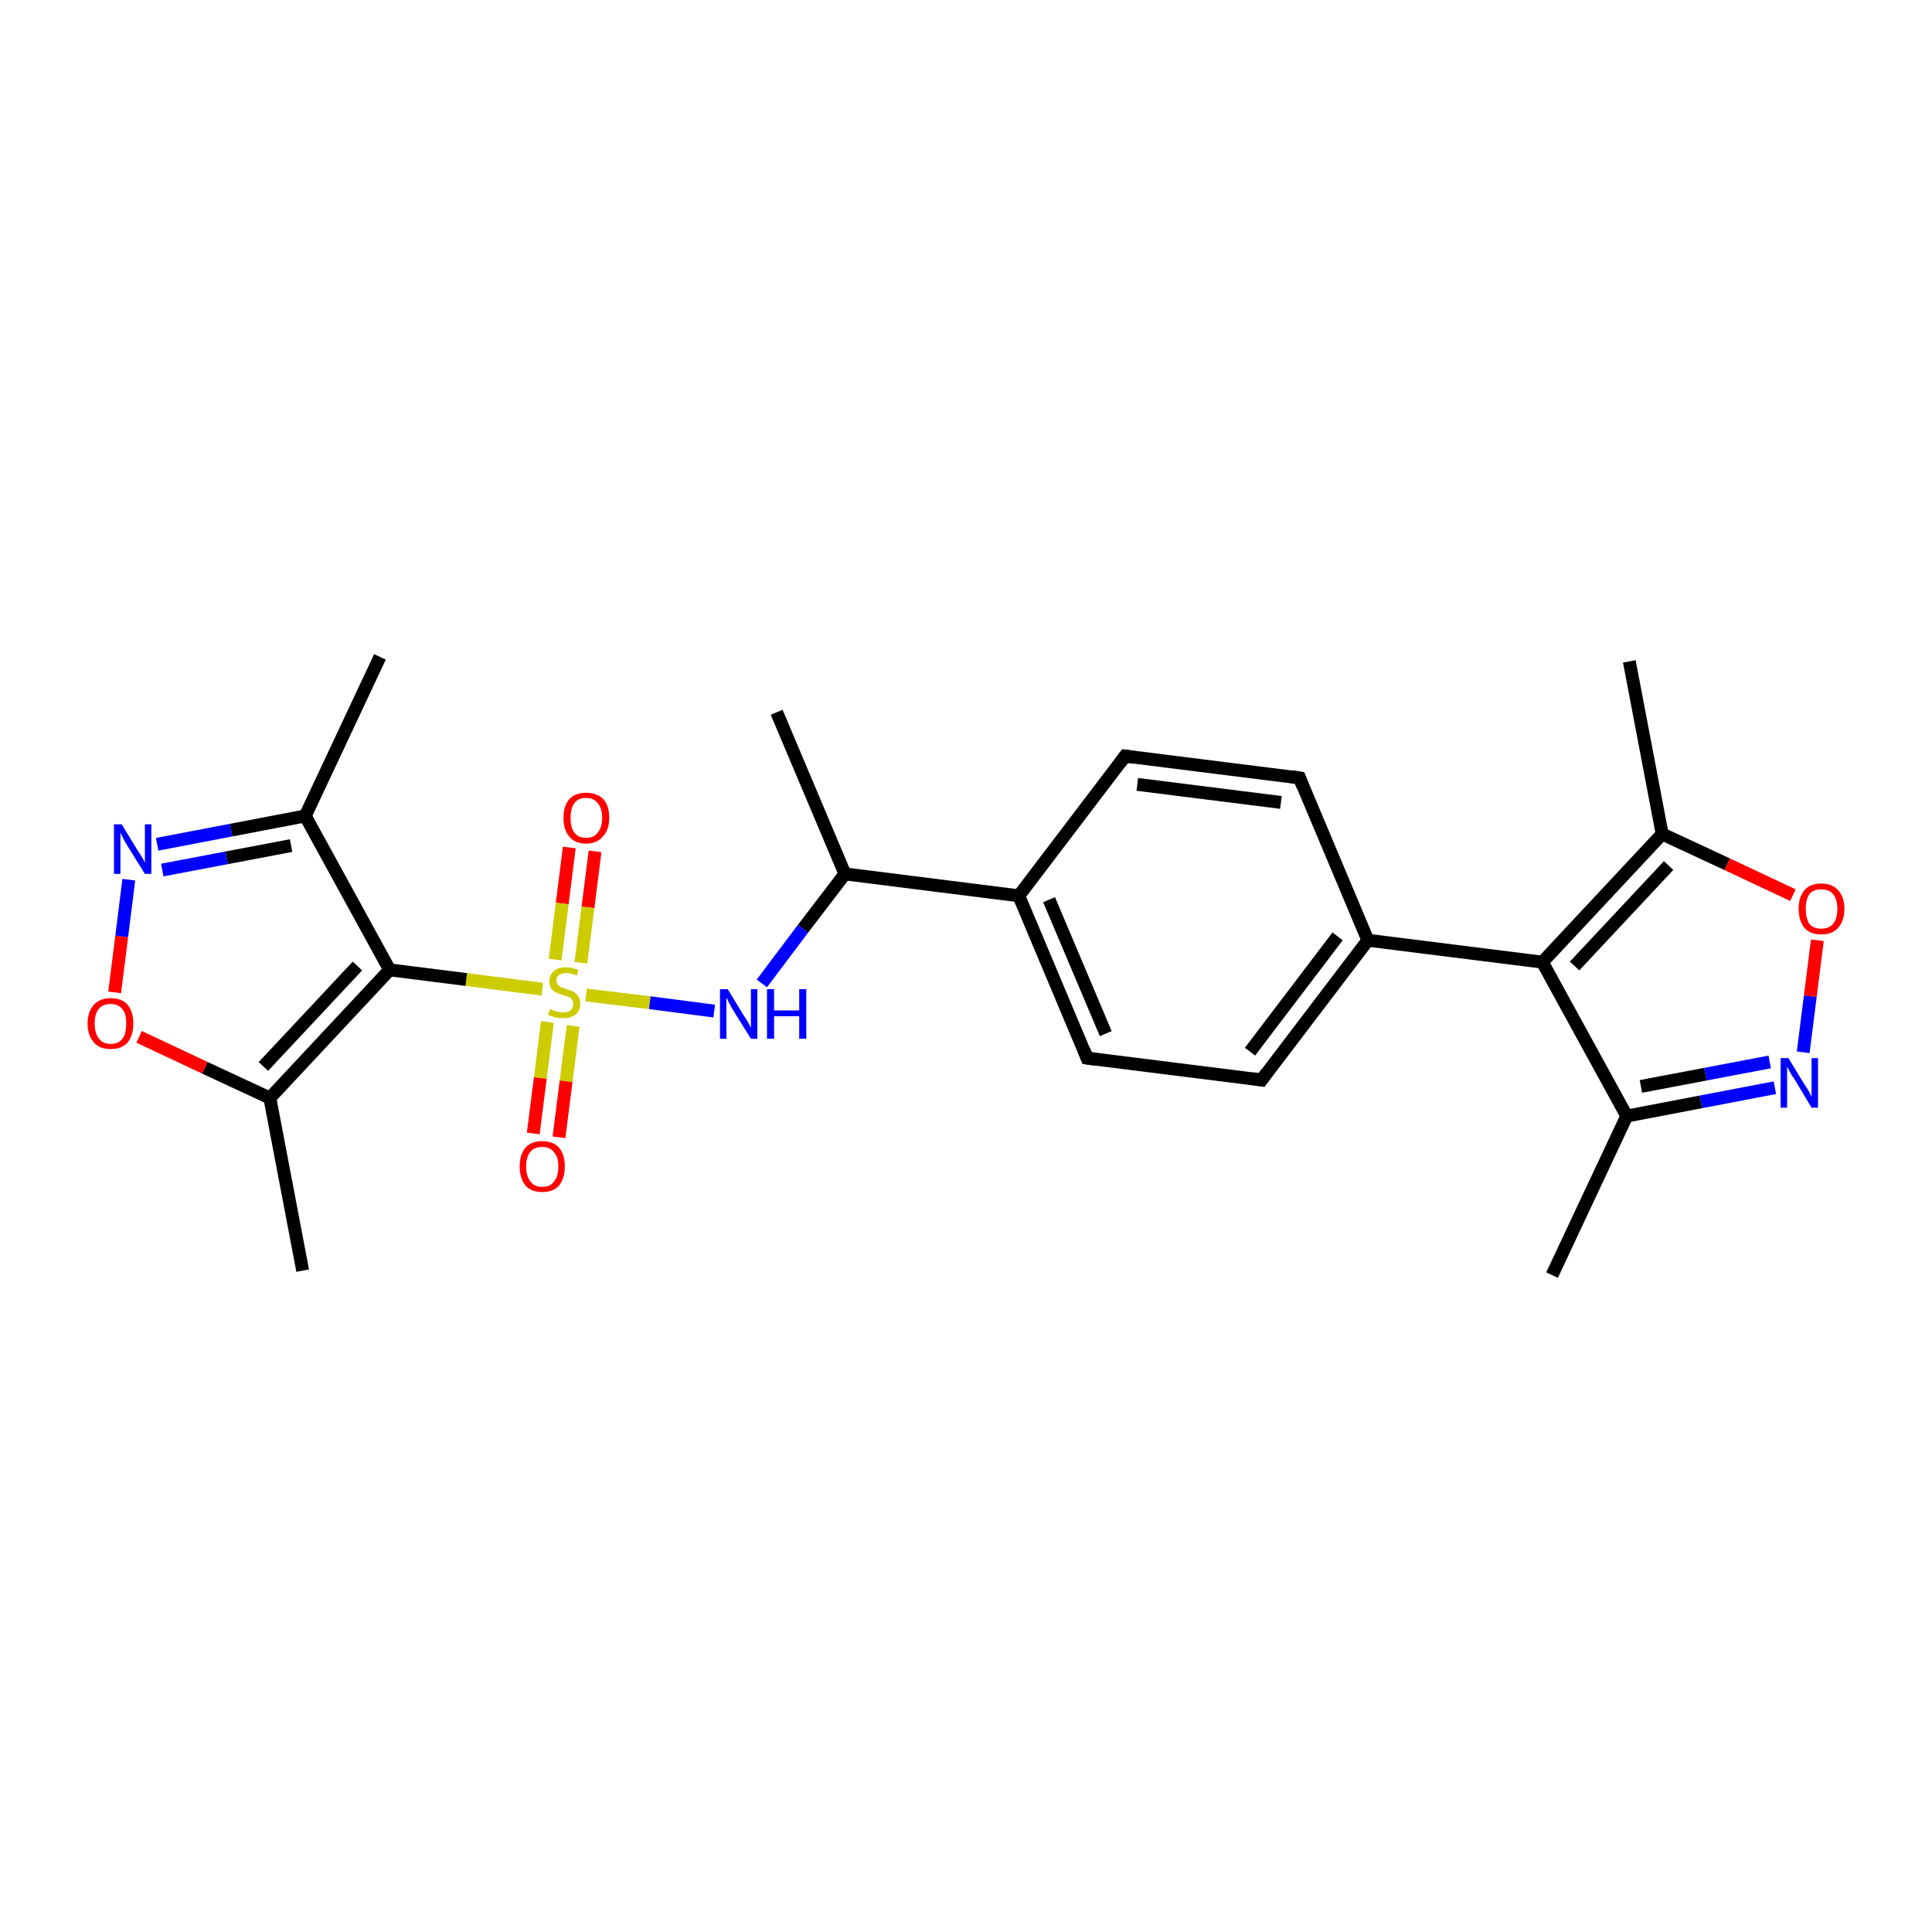 <?xml version='1.0' encoding='iso-8859-1'?>
<svg version='1.1' baseProfile='full'
              xmlns='http://www.w3.org/2000/svg'
                      xmlns:rdkit='http://www.rdkit.org/xml'
                      xmlns:xlink='http://www.w3.org/1999/xlink'
                  xml:space='preserve'
width='300px' height='300px' viewBox='0 0 300 300'>
<!-- END OF HEADER -->
<rect style='opacity:1.0;fill:#FFFFFF;stroke:none' width='300.0' height='300.0' x='0.0' y='0.0'> </rect>
<path class='bond-0 atom-0 atom-1' d='M 92.4,132.2 L 91.3,140.9' style='fill:none;fill-rule:evenodd;stroke:#FF0000;stroke-width:2.0px;stroke-linecap:butt;stroke-linejoin:miter;stroke-opacity:1' />
<path class='bond-0 atom-0 atom-1' d='M 91.3,140.9 L 90.2,149.5' style='fill:none;fill-rule:evenodd;stroke:#CCCC00;stroke-width:2.0px;stroke-linecap:butt;stroke-linejoin:miter;stroke-opacity:1' />
<path class='bond-0 atom-0 atom-1' d='M 88.4,131.6 L 87.3,140.3' style='fill:none;fill-rule:evenodd;stroke:#FF0000;stroke-width:2.0px;stroke-linecap:butt;stroke-linejoin:miter;stroke-opacity:1' />
<path class='bond-0 atom-0 atom-1' d='M 87.3,140.3 L 86.2,149.0' style='fill:none;fill-rule:evenodd;stroke:#CCCC00;stroke-width:2.0px;stroke-linecap:butt;stroke-linejoin:miter;stroke-opacity:1' />
<path class='bond-1 atom-1 atom-2' d='M 85.0,158.7 L 83.9,167.4' style='fill:none;fill-rule:evenodd;stroke:#CCCC00;stroke-width:2.0px;stroke-linecap:butt;stroke-linejoin:miter;stroke-opacity:1' />
<path class='bond-1 atom-1 atom-2' d='M 83.9,167.4 L 82.8,176.0' style='fill:none;fill-rule:evenodd;stroke:#FF0000;stroke-width:2.0px;stroke-linecap:butt;stroke-linejoin:miter;stroke-opacity:1' />
<path class='bond-1 atom-1 atom-2' d='M 89.0,159.3 L 87.9,167.9' style='fill:none;fill-rule:evenodd;stroke:#CCCC00;stroke-width:2.0px;stroke-linecap:butt;stroke-linejoin:miter;stroke-opacity:1' />
<path class='bond-1 atom-1 atom-2' d='M 87.9,167.9 L 86.8,176.6' style='fill:none;fill-rule:evenodd;stroke:#FF0000;stroke-width:2.0px;stroke-linecap:butt;stroke-linejoin:miter;stroke-opacity:1' />
<path class='bond-2 atom-1 atom-3' d='M 84.2,153.6 L 72.4,152.1' style='fill:none;fill-rule:evenodd;stroke:#CCCC00;stroke-width:2.0px;stroke-linecap:butt;stroke-linejoin:miter;stroke-opacity:1' />
<path class='bond-2 atom-1 atom-3' d='M 72.4,152.1 L 60.5,150.6' style='fill:none;fill-rule:evenodd;stroke:#000000;stroke-width:2.0px;stroke-linecap:butt;stroke-linejoin:miter;stroke-opacity:1' />
<path class='bond-3 atom-3 atom-4' d='M 60.5,150.6 L 41.9,170.5' style='fill:none;fill-rule:evenodd;stroke:#000000;stroke-width:2.0px;stroke-linecap:butt;stroke-linejoin:miter;stroke-opacity:1' />
<path class='bond-3 atom-3 atom-4' d='M 55.5,150.0 L 40.9,165.6' style='fill:none;fill-rule:evenodd;stroke:#000000;stroke-width:2.0px;stroke-linecap:butt;stroke-linejoin:miter;stroke-opacity:1' />
<path class='bond-4 atom-4 atom-5' d='M 41.9,170.5 L 31.8,165.8' style='fill:none;fill-rule:evenodd;stroke:#000000;stroke-width:2.0px;stroke-linecap:butt;stroke-linejoin:miter;stroke-opacity:1' />
<path class='bond-4 atom-4 atom-5' d='M 31.8,165.8 L 21.6,161.0' style='fill:none;fill-rule:evenodd;stroke:#FF0000;stroke-width:2.0px;stroke-linecap:butt;stroke-linejoin:miter;stroke-opacity:1' />
<path class='bond-5 atom-5 atom-6' d='M 17.8,154.1 L 18.9,145.4' style='fill:none;fill-rule:evenodd;stroke:#FF0000;stroke-width:2.0px;stroke-linecap:butt;stroke-linejoin:miter;stroke-opacity:1' />
<path class='bond-5 atom-5 atom-6' d='M 18.9,145.4 L 20.0,136.6' style='fill:none;fill-rule:evenodd;stroke:#0000FF;stroke-width:2.0px;stroke-linecap:butt;stroke-linejoin:miter;stroke-opacity:1' />
<path class='bond-6 atom-6 atom-7' d='M 24.4,131.1 L 35.9,128.9' style='fill:none;fill-rule:evenodd;stroke:#0000FF;stroke-width:2.0px;stroke-linecap:butt;stroke-linejoin:miter;stroke-opacity:1' />
<path class='bond-6 atom-6 atom-7' d='M 35.9,128.9 L 47.4,126.7' style='fill:none;fill-rule:evenodd;stroke:#000000;stroke-width:2.0px;stroke-linecap:butt;stroke-linejoin:miter;stroke-opacity:1' />
<path class='bond-6 atom-6 atom-7' d='M 25.2,135.1 L 35.2,133.2' style='fill:none;fill-rule:evenodd;stroke:#0000FF;stroke-width:2.0px;stroke-linecap:butt;stroke-linejoin:miter;stroke-opacity:1' />
<path class='bond-6 atom-6 atom-7' d='M 35.2,133.2 L 45.2,131.3' style='fill:none;fill-rule:evenodd;stroke:#000000;stroke-width:2.0px;stroke-linecap:butt;stroke-linejoin:miter;stroke-opacity:1' />
<path class='bond-7 atom-7 atom-8' d='M 47.4,126.7 L 59.0,102.0' style='fill:none;fill-rule:evenodd;stroke:#000000;stroke-width:2.0px;stroke-linecap:butt;stroke-linejoin:miter;stroke-opacity:1' />
<path class='bond-8 atom-4 atom-9' d='M 41.9,170.5 L 47.0,197.3' style='fill:none;fill-rule:evenodd;stroke:#000000;stroke-width:2.0px;stroke-linecap:butt;stroke-linejoin:miter;stroke-opacity:1' />
<path class='bond-9 atom-1 atom-10' d='M 91.0,154.5 L 100.9,155.7' style='fill:none;fill-rule:evenodd;stroke:#CCCC00;stroke-width:2.0px;stroke-linecap:butt;stroke-linejoin:miter;stroke-opacity:1' />
<path class='bond-9 atom-1 atom-10' d='M 100.9,155.7 L 110.9,157.0' style='fill:none;fill-rule:evenodd;stroke:#0000FF;stroke-width:2.0px;stroke-linecap:butt;stroke-linejoin:miter;stroke-opacity:1' />
<path class='bond-10 atom-10 atom-11' d='M 118.3,152.7 L 124.7,144.2' style='fill:none;fill-rule:evenodd;stroke:#0000FF;stroke-width:2.0px;stroke-linecap:butt;stroke-linejoin:miter;stroke-opacity:1' />
<path class='bond-10 atom-10 atom-11' d='M 124.7,144.2 L 131.2,135.7' style='fill:none;fill-rule:evenodd;stroke:#000000;stroke-width:2.0px;stroke-linecap:butt;stroke-linejoin:miter;stroke-opacity:1' />
<path class='bond-11 atom-11 atom-12' d='M 131.2,135.7 L 158.2,139.1' style='fill:none;fill-rule:evenodd;stroke:#000000;stroke-width:2.0px;stroke-linecap:butt;stroke-linejoin:miter;stroke-opacity:1' />
<path class='bond-12 atom-12 atom-13' d='M 158.2,139.1 L 168.8,164.3' style='fill:none;fill-rule:evenodd;stroke:#000000;stroke-width:2.0px;stroke-linecap:butt;stroke-linejoin:miter;stroke-opacity:1' />
<path class='bond-12 atom-12 atom-13' d='M 162.9,139.7 L 171.7,160.5' style='fill:none;fill-rule:evenodd;stroke:#000000;stroke-width:2.0px;stroke-linecap:butt;stroke-linejoin:miter;stroke-opacity:1' />
<path class='bond-13 atom-13 atom-14' d='M 168.8,164.3 L 195.9,167.7' style='fill:none;fill-rule:evenodd;stroke:#000000;stroke-width:2.0px;stroke-linecap:butt;stroke-linejoin:miter;stroke-opacity:1' />
<path class='bond-14 atom-14 atom-15' d='M 195.9,167.7 L 212.4,146.0' style='fill:none;fill-rule:evenodd;stroke:#000000;stroke-width:2.0px;stroke-linecap:butt;stroke-linejoin:miter;stroke-opacity:1' />
<path class='bond-14 atom-14 atom-15' d='M 194.1,163.3 L 207.7,145.4' style='fill:none;fill-rule:evenodd;stroke:#000000;stroke-width:2.0px;stroke-linecap:butt;stroke-linejoin:miter;stroke-opacity:1' />
<path class='bond-15 atom-15 atom-16' d='M 212.4,146.0 L 239.5,149.4' style='fill:none;fill-rule:evenodd;stroke:#000000;stroke-width:2.0px;stroke-linecap:butt;stroke-linejoin:miter;stroke-opacity:1' />
<path class='bond-16 atom-16 atom-17' d='M 239.5,149.4 L 258.1,129.5' style='fill:none;fill-rule:evenodd;stroke:#000000;stroke-width:2.0px;stroke-linecap:butt;stroke-linejoin:miter;stroke-opacity:1' />
<path class='bond-16 atom-16 atom-17' d='M 244.5,150.0 L 259.1,134.4' style='fill:none;fill-rule:evenodd;stroke:#000000;stroke-width:2.0px;stroke-linecap:butt;stroke-linejoin:miter;stroke-opacity:1' />
<path class='bond-17 atom-17 atom-18' d='M 258.1,129.5 L 268.2,134.2' style='fill:none;fill-rule:evenodd;stroke:#000000;stroke-width:2.0px;stroke-linecap:butt;stroke-linejoin:miter;stroke-opacity:1' />
<path class='bond-17 atom-17 atom-18' d='M 268.2,134.2 L 278.4,139.0' style='fill:none;fill-rule:evenodd;stroke:#FF0000;stroke-width:2.0px;stroke-linecap:butt;stroke-linejoin:miter;stroke-opacity:1' />
<path class='bond-18 atom-18 atom-19' d='M 282.2,146.0 L 281.1,154.7' style='fill:none;fill-rule:evenodd;stroke:#FF0000;stroke-width:2.0px;stroke-linecap:butt;stroke-linejoin:miter;stroke-opacity:1' />
<path class='bond-18 atom-18 atom-19' d='M 281.1,154.7 L 280.0,163.4' style='fill:none;fill-rule:evenodd;stroke:#0000FF;stroke-width:2.0px;stroke-linecap:butt;stroke-linejoin:miter;stroke-opacity:1' />
<path class='bond-19 atom-19 atom-20' d='M 275.6,168.9 L 264.1,171.1' style='fill:none;fill-rule:evenodd;stroke:#0000FF;stroke-width:2.0px;stroke-linecap:butt;stroke-linejoin:miter;stroke-opacity:1' />
<path class='bond-19 atom-19 atom-20' d='M 264.1,171.1 L 252.6,173.3' style='fill:none;fill-rule:evenodd;stroke:#000000;stroke-width:2.0px;stroke-linecap:butt;stroke-linejoin:miter;stroke-opacity:1' />
<path class='bond-19 atom-19 atom-20' d='M 274.8,164.9 L 264.8,166.8' style='fill:none;fill-rule:evenodd;stroke:#0000FF;stroke-width:2.0px;stroke-linecap:butt;stroke-linejoin:miter;stroke-opacity:1' />
<path class='bond-19 atom-19 atom-20' d='M 264.8,166.8 L 254.8,168.7' style='fill:none;fill-rule:evenodd;stroke:#000000;stroke-width:2.0px;stroke-linecap:butt;stroke-linejoin:miter;stroke-opacity:1' />
<path class='bond-20 atom-20 atom-21' d='M 252.6,173.3 L 241.0,198.0' style='fill:none;fill-rule:evenodd;stroke:#000000;stroke-width:2.0px;stroke-linecap:butt;stroke-linejoin:miter;stroke-opacity:1' />
<path class='bond-21 atom-17 atom-22' d='M 258.1,129.5 L 253.0,102.7' style='fill:none;fill-rule:evenodd;stroke:#000000;stroke-width:2.0px;stroke-linecap:butt;stroke-linejoin:miter;stroke-opacity:1' />
<path class='bond-22 atom-15 atom-23' d='M 212.4,146.0 L 201.8,120.8' style='fill:none;fill-rule:evenodd;stroke:#000000;stroke-width:2.0px;stroke-linecap:butt;stroke-linejoin:miter;stroke-opacity:1' />
<path class='bond-23 atom-23 atom-24' d='M 201.8,120.8 L 174.7,117.4' style='fill:none;fill-rule:evenodd;stroke:#000000;stroke-width:2.0px;stroke-linecap:butt;stroke-linejoin:miter;stroke-opacity:1' />
<path class='bond-23 atom-23 atom-24' d='M 198.9,124.6 L 176.6,121.8' style='fill:none;fill-rule:evenodd;stroke:#000000;stroke-width:2.0px;stroke-linecap:butt;stroke-linejoin:miter;stroke-opacity:1' />
<path class='bond-24 atom-11 atom-25' d='M 131.2,135.7 L 120.6,110.6' style='fill:none;fill-rule:evenodd;stroke:#000000;stroke-width:2.0px;stroke-linecap:butt;stroke-linejoin:miter;stroke-opacity:1' />
<path class='bond-25 atom-7 atom-3' d='M 47.4,126.7 L 60.5,150.6' style='fill:none;fill-rule:evenodd;stroke:#000000;stroke-width:2.0px;stroke-linecap:butt;stroke-linejoin:miter;stroke-opacity:1' />
<path class='bond-26 atom-20 atom-16' d='M 252.6,173.3 L 239.5,149.4' style='fill:none;fill-rule:evenodd;stroke:#000000;stroke-width:2.0px;stroke-linecap:butt;stroke-linejoin:miter;stroke-opacity:1' />
<path class='bond-27 atom-24 atom-12' d='M 174.7,117.4 L 158.2,139.1' style='fill:none;fill-rule:evenodd;stroke:#000000;stroke-width:2.0px;stroke-linecap:butt;stroke-linejoin:miter;stroke-opacity:1' />
<path d='M 168.3,163.0 L 168.8,164.3 L 170.2,164.5' style='fill:none;stroke:#000000;stroke-width:2.0px;stroke-linecap:butt;stroke-linejoin:miter;stroke-opacity:1;' />
<path d='M 194.5,167.5 L 195.9,167.7 L 196.7,166.6' style='fill:none;stroke:#000000;stroke-width:2.0px;stroke-linecap:butt;stroke-linejoin:miter;stroke-opacity:1;' />
<path d='M 202.3,122.1 L 201.8,120.8 L 200.5,120.6' style='fill:none;stroke:#000000;stroke-width:2.0px;stroke-linecap:butt;stroke-linejoin:miter;stroke-opacity:1;' />
<path d='M 176.1,117.6 L 174.7,117.4 L 173.9,118.5' style='fill:none;stroke:#000000;stroke-width:2.0px;stroke-linecap:butt;stroke-linejoin:miter;stroke-opacity:1;' />
<path class='atom-0' d='M 87.5 127.0
Q 87.5 125.1, 88.4 124.1
Q 89.3 123.1, 91.0 123.1
Q 92.7 123.1, 93.7 124.1
Q 94.6 125.1, 94.6 127.0
Q 94.6 128.9, 93.6 129.9
Q 92.7 131.0, 91.0 131.0
Q 89.3 131.0, 88.4 129.9
Q 87.5 128.9, 87.5 127.0
M 91.0 130.1
Q 92.2 130.1, 92.8 129.3
Q 93.5 128.5, 93.5 127.0
Q 93.5 125.5, 92.8 124.7
Q 92.2 123.9, 91.0 123.9
Q 89.8 123.9, 89.2 124.7
Q 88.6 125.5, 88.6 127.0
Q 88.6 128.6, 89.2 129.3
Q 89.8 130.1, 91.0 130.1
' fill='#FF0000'/>
<path class='atom-1' d='M 85.4 156.7
Q 85.5 156.7, 85.9 156.9
Q 86.2 157.0, 86.6 157.1
Q 87.0 157.2, 87.4 157.2
Q 88.2 157.2, 88.6 156.9
Q 89.0 156.5, 89.0 155.9
Q 89.0 155.5, 88.8 155.2
Q 88.6 154.9, 88.3 154.8
Q 87.9 154.7, 87.4 154.5
Q 86.7 154.3, 86.3 154.1
Q 85.9 153.9, 85.6 153.5
Q 85.3 153.1, 85.3 152.4
Q 85.3 151.4, 86.0 150.8
Q 86.6 150.2, 87.9 150.2
Q 88.8 150.2, 89.8 150.6
L 89.6 151.5
Q 88.7 151.1, 88.0 151.1
Q 87.2 151.1, 86.8 151.4
Q 86.4 151.7, 86.4 152.2
Q 86.4 152.6, 86.6 152.9
Q 86.8 153.1, 87.1 153.3
Q 87.4 153.4, 88.0 153.6
Q 88.7 153.8, 89.1 154.0
Q 89.5 154.3, 89.8 154.7
Q 90.1 155.1, 90.1 155.9
Q 90.1 157.0, 89.4 157.5
Q 88.7 158.1, 87.5 158.1
Q 86.8 158.1, 86.3 158.0
Q 85.7 157.8, 85.1 157.6
L 85.4 156.7
' fill='#CCCC00'/>
<path class='atom-2' d='M 80.7 181.1
Q 80.7 179.3, 81.6 178.2
Q 82.5 177.2, 84.2 177.2
Q 85.9 177.2, 86.8 178.2
Q 87.7 179.3, 87.7 181.1
Q 87.7 183.0, 86.8 184.1
Q 85.9 185.1, 84.2 185.1
Q 82.5 185.1, 81.6 184.1
Q 80.7 183.0, 80.7 181.1
M 84.2 184.3
Q 85.4 184.3, 86.0 183.5
Q 86.7 182.7, 86.7 181.1
Q 86.7 179.6, 86.0 178.9
Q 85.4 178.1, 84.2 178.1
Q 83.0 178.1, 82.4 178.8
Q 81.7 179.6, 81.7 181.1
Q 81.7 182.7, 82.4 183.5
Q 83.0 184.3, 84.2 184.3
' fill='#FF0000'/>
<path class='atom-5' d='M 13.6 158.9
Q 13.6 157.1, 14.6 156.0
Q 15.5 155.0, 17.2 155.0
Q 18.9 155.0, 19.8 156.0
Q 20.7 157.1, 20.7 158.9
Q 20.7 160.8, 19.8 161.9
Q 18.9 162.9, 17.2 162.9
Q 15.5 162.9, 14.6 161.9
Q 13.6 160.8, 13.6 158.9
M 17.2 162.1
Q 18.4 162.1, 19.0 161.3
Q 19.6 160.5, 19.6 158.9
Q 19.6 157.4, 19.0 156.7
Q 18.4 155.9, 17.2 155.9
Q 16.0 155.9, 15.4 156.6
Q 14.7 157.4, 14.7 158.9
Q 14.7 160.5, 15.4 161.3
Q 16.0 162.1, 17.2 162.1
' fill='#FF0000'/>
<path class='atom-6' d='M 18.9 128.0
L 21.4 132.1
Q 21.7 132.5, 22.1 133.2
Q 22.5 133.9, 22.5 134.0
L 22.5 128.0
L 23.5 128.0
L 23.5 135.7
L 22.5 135.7
L 19.7 131.2
Q 19.4 130.7, 19.1 130.1
Q 18.8 129.5, 18.7 129.3
L 18.7 135.7
L 17.7 135.7
L 17.7 128.0
L 18.9 128.0
' fill='#0000FF'/>
<path class='atom-10' d='M 113.0 153.6
L 115.5 157.7
Q 115.8 158.1, 116.2 158.8
Q 116.6 159.6, 116.6 159.6
L 116.6 153.6
L 117.6 153.6
L 117.6 161.3
L 116.6 161.3
L 113.8 156.8
Q 113.5 156.3, 113.2 155.7
Q 112.9 155.1, 112.8 154.9
L 112.8 161.3
L 111.8 161.3
L 111.8 153.6
L 113.0 153.6
' fill='#0000FF'/>
<path class='atom-10' d='M 119.1 153.6
L 120.2 153.6
L 120.2 156.9
L 124.1 156.9
L 124.1 153.6
L 125.2 153.6
L 125.2 161.3
L 124.1 161.3
L 124.1 157.8
L 120.2 157.8
L 120.2 161.3
L 119.1 161.3
L 119.1 153.6
' fill='#0000FF'/>
<path class='atom-18' d='M 279.3 141.1
Q 279.3 139.3, 280.2 138.2
Q 281.1 137.2, 282.8 137.2
Q 284.5 137.2, 285.4 138.2
Q 286.4 139.3, 286.4 141.1
Q 286.4 143.0, 285.4 144.1
Q 284.5 145.1, 282.8 145.1
Q 281.1 145.1, 280.2 144.1
Q 279.3 143.0, 279.3 141.1
M 282.8 144.2
Q 284.0 144.2, 284.6 143.5
Q 285.3 142.7, 285.3 141.1
Q 285.3 139.6, 284.6 138.8
Q 284.0 138.1, 282.8 138.1
Q 281.6 138.1, 281.0 138.8
Q 280.4 139.6, 280.4 141.1
Q 280.4 142.7, 281.0 143.5
Q 281.6 144.2, 282.8 144.2
' fill='#FF0000'/>
<path class='atom-19' d='M 277.7 164.3
L 280.2 168.4
Q 280.5 168.8, 280.9 169.5
Q 281.3 170.3, 281.3 170.3
L 281.3 164.3
L 282.3 164.3
L 282.3 172.0
L 281.3 172.0
L 278.6 167.5
Q 278.2 167.0, 277.9 166.4
Q 277.6 165.8, 277.5 165.6
L 277.5 172.0
L 276.5 172.0
L 276.5 164.3
L 277.7 164.3
' fill='#0000FF'/>
</svg>
